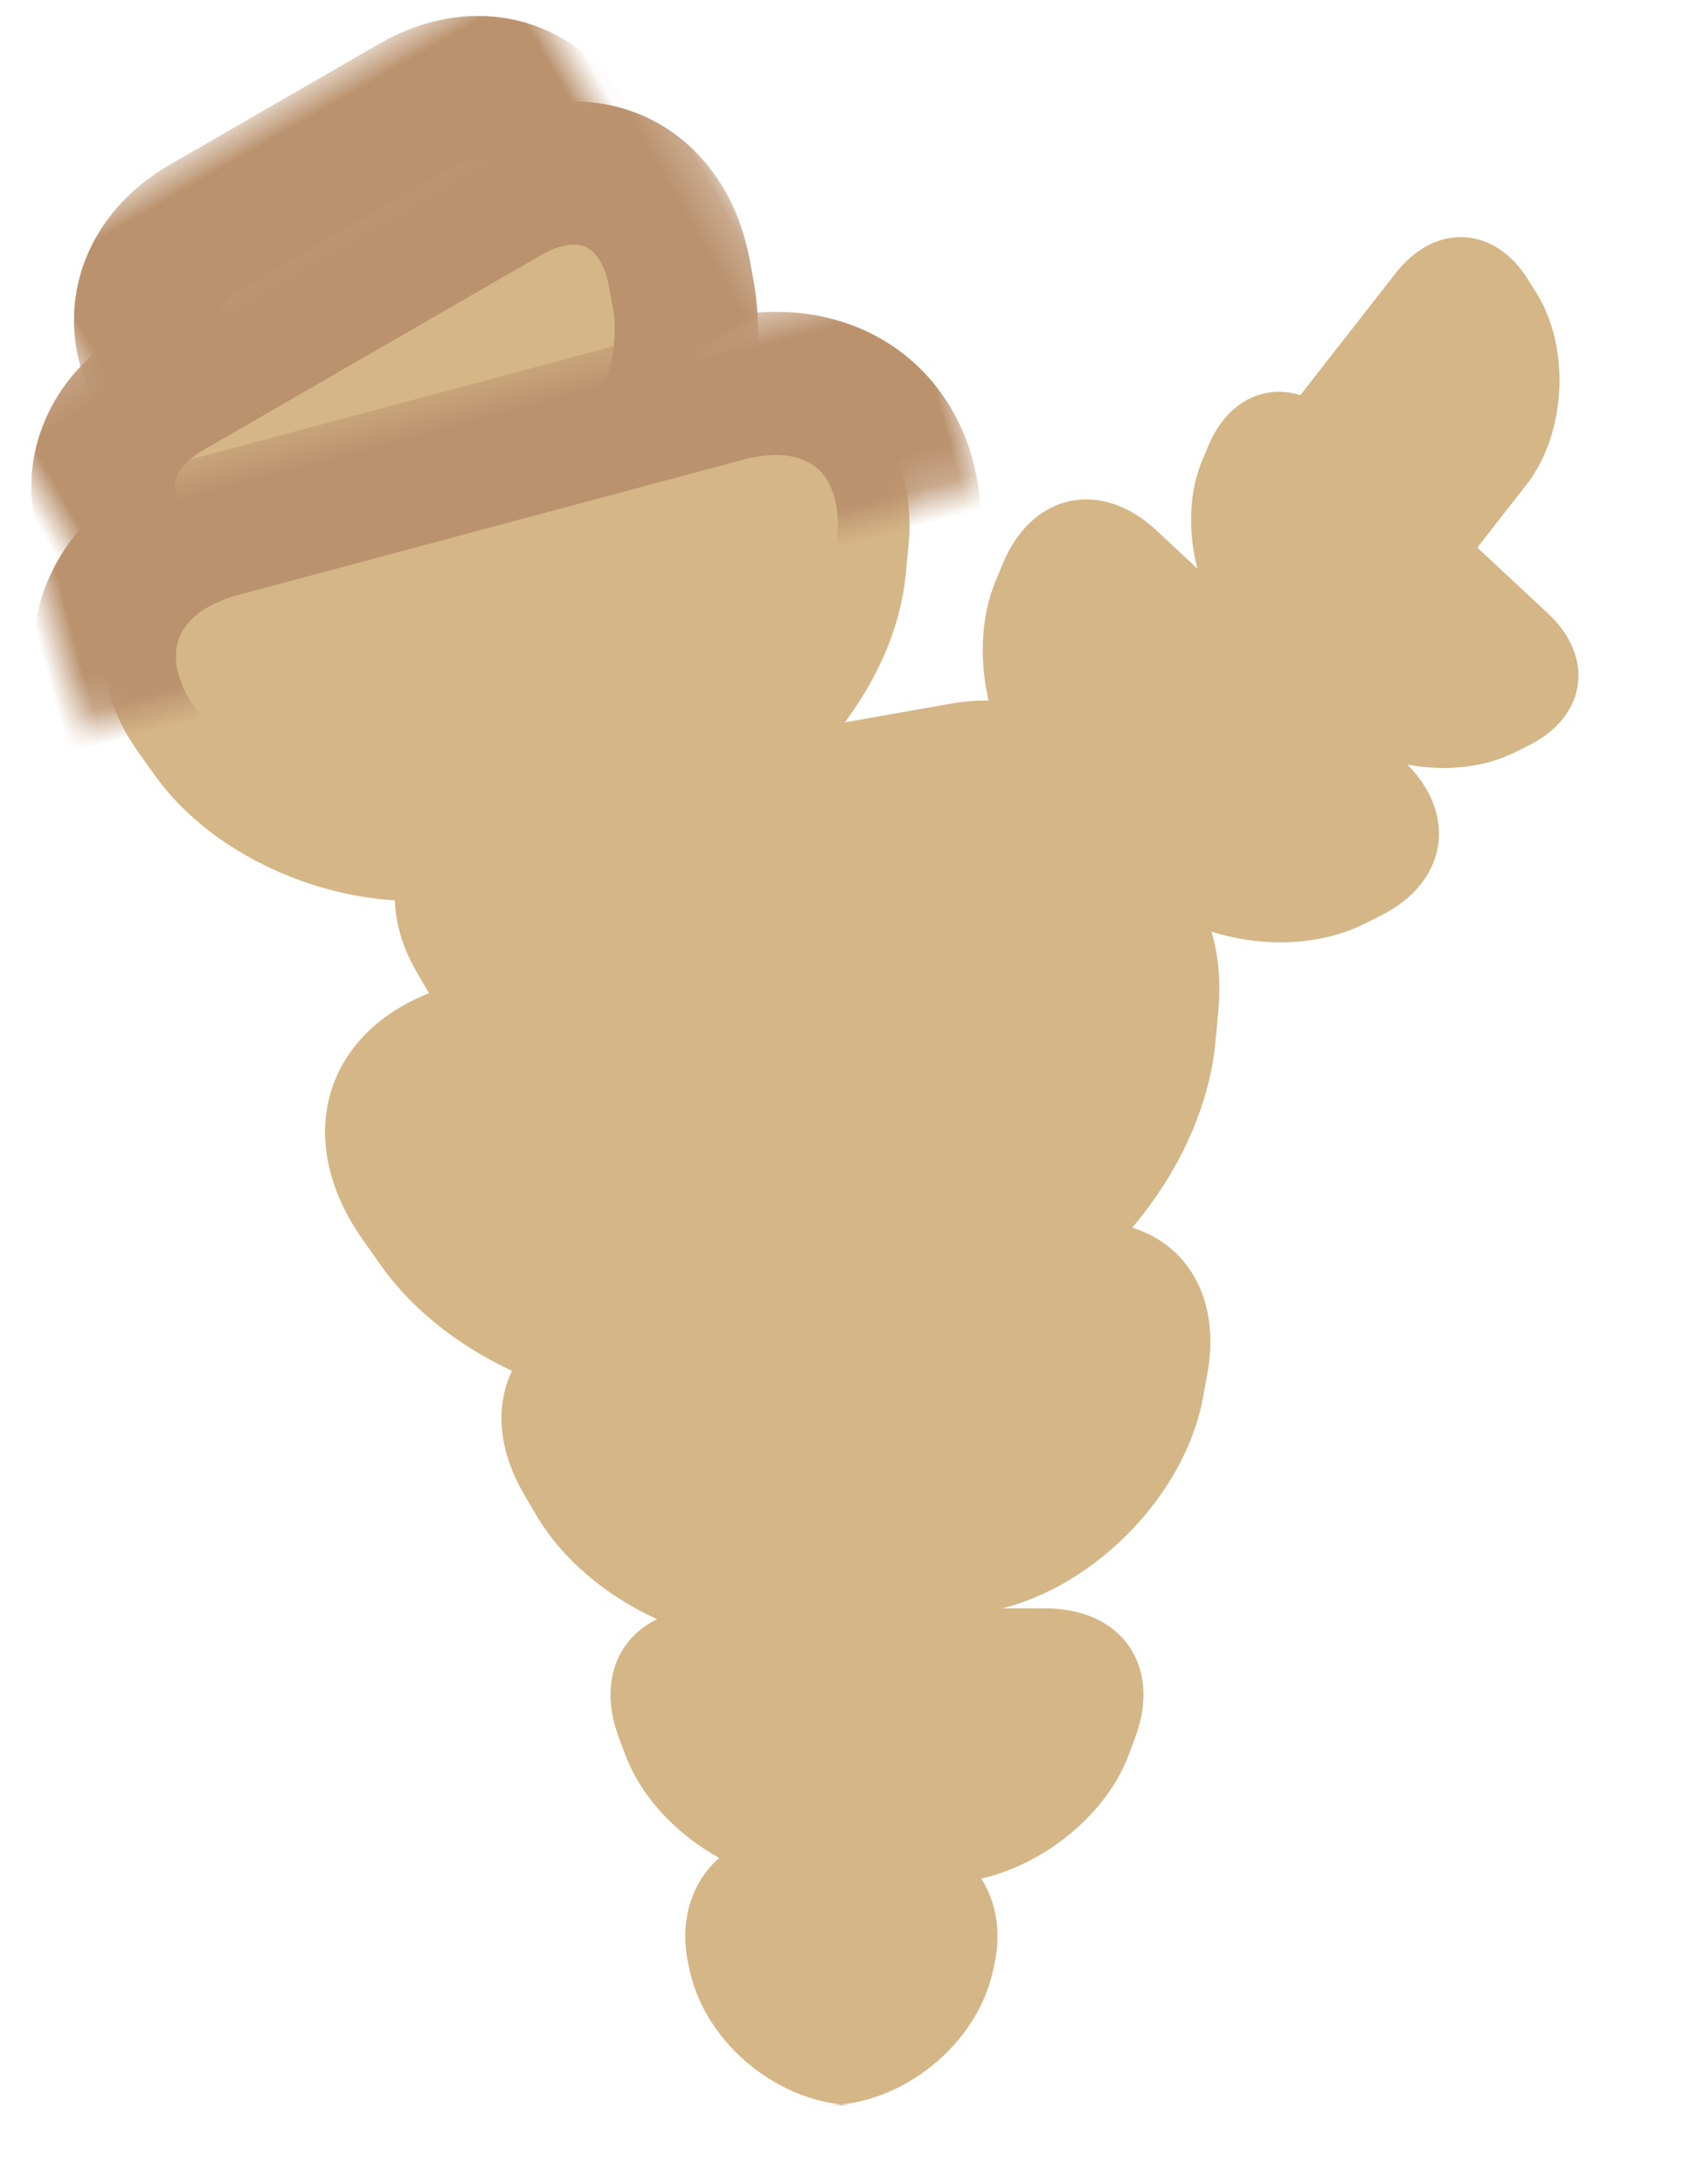<?xml version="1.0" encoding="UTF-8"?>
<svg width="47px" height="61px" viewBox="0 0 47 61" version="1.1" xmlns="http://www.w3.org/2000/svg" xmlns:xlink="http://www.w3.org/1999/xlink">
    <!-- Generator: Sketch 42 (36781) - http://www.bohemiancoding.com/sketch -->
    <title>Ginger</title>
    <desc>Created with Sketch.</desc>
    <defs>
        <path d="M31.113,13.139 C30.487,11.456 31.439,10.091 33.239,10.091 L41.241,10.091 C43.041,10.091 43.992,11.457 43.367,13.139 L43.212,13.559 C42.586,15.242 40.631,16.607 38.83,16.607 L35.65,16.607 C33.855,16.607 31.893,15.241 31.268,13.559 L31.113,13.139 Z" id="path-1"></path>
        <mask id="mask-2" maskContentUnits="userSpaceOnUse" maskUnits="objectBoundingBox" x="-2" y="-2" width="16.639" height="10.515">
            <rect x="28.921" y="8.091" width="16.639" height="10.515" fill="white"></rect>
            <use xlink:href="#path-1" fill="black"></use>
        </mask>
        <path d="M29.836,17.06 C29.211,15.376 30.163,14.012 31.962,14.012 L39.965,14.012 C41.764,14.012 42.716,15.378 42.091,17.06 L41.935,17.479 C41.31,19.163 39.354,20.527 37.553,20.527 L34.374,20.527 C32.579,20.527 30.617,19.161 29.992,17.479 L29.836,17.06 Z" id="path-3"></path>
        <mask id="mask-4" maskContentUnits="userSpaceOnUse" maskUnits="objectBoundingBox" x="-2" y="-2" width="16.639" height="10.515">
            <rect x="27.644" y="12.012" width="16.639" height="10.515" fill="white"></rect>
            <use xlink:href="#path-3" fill="black"></use>
        </mask>
        <path d="M23.517,20.711 C22.781,18.728 23.902,17.121 26.021,17.121 L35.445,17.121 C37.564,17.121 38.685,18.73 37.949,20.711 L37.765,21.205 C37.029,23.187 34.713,24.794 32.605,24.794 L28.861,24.794 C26.747,24.794 24.436,23.185 23.7,21.205 L23.517,20.711 Z" id="path-5"></path>
        <mask id="mask-6" maskContentUnits="userSpaceOnUse" maskUnits="objectBoundingBox" x="-2" y="-2" width="18.884" height="11.672">
            <rect x="21.291" y="15.121" width="18.884" height="11.672" fill="white"></rect>
            <use xlink:href="#path-5" fill="black"></use>
        </mask>
        <path d="M2.959,6.679 C2.293,4.469 3.619,2.678 5.919,2.678 L12.686,2.678 C14.987,2.678 16.312,4.468 15.645,6.679 L15.542,7.021 C14.876,9.23 12.466,11.021 10.168,11.021 L8.436,11.021 C6.135,11.021 3.729,9.231 3.063,7.021 L2.959,6.679 Z" id="path-7"></path>
        <mask id="mask-8" maskContentUnits="userSpaceOnUse" maskUnits="objectBoundingBox" x="-2" y="-2" width="17.031" height="12.343">
            <rect x="0.787" y="0.678" width="17.031" height="12.343" fill="white"></rect>
            <use xlink:href="#path-7" fill="black"></use>
        </mask>
        <path d="M1.494,10.54 C0.619,8.11 1.995,6.14 4.582,6.14 L15.439,6.14 C18.02,6.14 19.406,8.1 18.527,10.54 L18.33,11.088 C17.454,13.518 14.655,15.489 12.072,15.489 L7.949,15.489 C5.369,15.489 2.571,13.529 1.692,11.088 L1.494,10.54 Z" id="path-9"></path>
        <mask id="mask-10" maskContentUnits="userSpaceOnUse" maskUnits="objectBoundingBox" x="-2" y="-2" width="21.56" height="13.349">
            <rect x="-0.769" y="4.14" width="21.56" height="13.349" fill="white"></rect>
            <use xlink:href="#path-9" fill="black"></use>
        </mask>
        <path d="M1.398,16.954 C0.262,13.911 1.98,11.444 5.23,11.444 L19.839,11.444 C23.091,11.444 24.806,13.913 23.67,16.954 L23.387,17.713 C22.251,20.755 18.696,23.222 15.448,23.222 L9.621,23.222 C6.372,23.222 2.817,20.753 1.682,17.713 L1.398,16.954 Z" id="path-11"></path>
        <mask id="mask-12" maskContentUnits="userSpaceOnUse" maskUnits="objectBoundingBox" x="-2" y="-2" width="26.973" height="15.778">
            <rect x="-0.952" y="9.444" width="26.973" height="15.778" fill="white"></rect>
            <use xlink:href="#path-11" fill="black"></use>
        </mask>
        <path d="M8.861,24.791 C7.869,22.121 9.372,19.955 12.219,19.955 L24.877,19.955 C27.724,19.955 29.229,22.116 28.235,24.791 L28,25.425 C27.008,28.096 23.895,30.261 21.041,30.261 L16.055,30.261 C13.204,30.261 10.09,28.101 9.097,25.425 L8.861,24.791 Z" id="path-13"></path>
        <mask id="mask-14" maskContentUnits="userSpaceOnUse" maskUnits="objectBoundingBox" x="-2" y="-2" width="23.985" height="14.306">
            <rect x="6.556" y="17.955" width="23.985" height="14.306" fill="white"></rect>
            <use xlink:href="#path-13" fill="black"></use>
        </mask>
        <path d="M6.691,30.754 C5.424,27.321 7.37,24.537 11.014,24.537 L27.1,24.537 C30.754,24.537 32.692,27.314 31.423,30.754 L31.122,31.569 C29.856,35.003 25.861,37.787 22.212,37.787 L15.901,37.787 C12.247,37.787 8.26,35.009 6.991,31.569 L6.691,30.754 Z" id="path-15"></path>
        <mask id="mask-16" maskContentUnits="userSpaceOnUse" maskUnits="objectBoundingBox" x="-2" y="-2" width="29.508" height="17.25">
            <rect x="4.304" y="22.537" width="29.508" height="17.25" fill="white"></rect>
            <use xlink:href="#path-15" fill="black"></use>
        </mask>
        <path d="M10.816,39.514 C9.824,36.843 11.327,34.678 14.174,34.678 L26.832,34.678 C29.678,34.678 31.183,36.838 30.189,39.514 L29.954,40.147 C28.962,42.818 25.849,44.983 22.996,44.983 L18.009,44.983 C15.159,44.983 12.045,42.823 11.051,40.147 L10.816,39.514 Z" id="path-17"></path>
        <mask id="mask-18" maskContentUnits="userSpaceOnUse" maskUnits="objectBoundingBox" x="-2" y="-2" width="23.985" height="14.306">
            <rect x="8.51" y="32.678" width="23.985" height="14.306" fill="white"></rect>
            <use xlink:href="#path-17" fill="black"></use>
        </mask>
        <path d="M12.961,47.972 C12.225,45.99 13.346,44.383 15.466,44.383 L24.889,44.383 C27.009,44.383 28.129,45.991 27.393,47.972 L27.21,48.466 C26.474,50.448 24.158,52.055 22.05,52.055 L18.305,52.055 C16.192,52.055 13.881,50.447 13.145,48.466 L12.961,47.972 Z" id="path-19"></path>
        <mask id="mask-20" maskContentUnits="userSpaceOnUse" maskUnits="objectBoundingBox" x="-2" y="-2" width="18.884" height="11.672">
            <rect x="10.735" y="42.383" width="18.884" height="11.672" fill="white"></rect>
            <use xlink:href="#path-19" fill="black"></use>
        </mask>
        <path d="M14.482,54.254 C14.023,52.185 15.37,50.508 17.479,50.508 L20.025,50.508 C22.139,50.508 23.479,52.191 23.022,54.254 L22.983,54.434 C22.524,56.503 20.436,58.18 18.315,58.18 L19.189,58.18 C17.07,58.18 14.979,56.496 14.522,54.434 L14.482,54.254 Z" id="path-21"></path>
        <mask id="mask-22" maskContentUnits="userSpaceOnUse" maskUnits="objectBoundingBox" x="-2" y="-2" width="12.88" height="11.672">
            <rect x="12.312" y="48.508" width="12.88" height="11.672" fill="white"></rect>
            <use xlink:href="#path-21" fill="black"></use>
        </mask>
    </defs>
    <g id="Page-1" stroke="none" stroke-width="1" fill="none" fill-rule="evenodd">
        <g id="Ginger" transform="translate(25.004, 29.963) rotate(-4) translate(-25.004, -29.963) translate(3.004, 0.463)">
            <g id="Rectangle-11-Copy-9" transform="translate(37.24, 13.349) rotate(-48) translate(-37.24, -13.349) ">
                <use fill="#D5B687" fill-rule="evenodd" xlink:href="#path-1"></use>
                <use stroke="#BA926E" mask="url(#mask-2)" stroke-width="4" stroke-linecap="square" xlink:href="#path-1"></use>
            </g>
            <g id="Rectangle-11-Copy-6" transform="translate(35.963, 17.27) rotate(47) translate(-35.963, -17.27) ">
                <use fill="#D5B687" fill-rule="evenodd" xlink:href="#path-3"></use>
                <use stroke="#BA926E" mask="url(#mask-4)" stroke-width="4" stroke-linecap="square" xlink:href="#path-3"></use>
            </g>
            <g id="Rectangle-11-Copy-5" transform="translate(30.733, 20.958) rotate(47) translate(-30.733, -20.958) ">
                <use fill="#D5B687" fill-rule="evenodd" xlink:href="#path-5"></use>
                <use stroke="#BA926E" mask="url(#mask-6)" stroke-width="4" stroke-linecap="square" xlink:href="#path-5"></use>
            </g>
            <g id="Rectangle-11-Copy-7" transform="translate(9.302, 6.85) rotate(-26) translate(-9.302, -6.85) ">
                <use fill="#D5B687" fill-rule="evenodd" xlink:href="#path-7"></use>
                <use stroke="#BA926E" mask="url(#mask-8)" stroke-width="4" stroke-linecap="square" xlink:href="#path-7"></use>
            </g>
            <g id="Rectangle-11-Copy-8" transform="translate(10.011, 10.814) rotate(-26) translate(-10.011, -10.814) ">
                <use fill="#D5B687" fill-rule="evenodd" xlink:href="#path-9"></use>
                <use stroke="#BA926E" mask="url(#mask-10)" stroke-width="4" stroke-linecap="square" xlink:href="#path-9"></use>
            </g>
            <g id="Rectangle-11-Copy-4" transform="translate(12.534, 17.333) rotate(-11) translate(-12.534, -17.333) ">
                <use fill="#D5B687" fill-rule="evenodd" xlink:href="#path-11"></use>
                <use stroke="#BA926E" mask="url(#mask-12)" stroke-width="4" stroke-linecap="square" xlink:href="#path-11"></use>
            </g>
            <g id="Rectangle-11-Copy-3" transform="translate(18.548, 25.108) rotate(-6) translate(-18.548, -25.108) ">
                <use fill="#D5B687" fill-rule="evenodd" xlink:href="#path-13"></use>
                <use stroke="#BA926E" mask="url(#mask-14)" stroke-width="4" stroke-linecap="square" xlink:href="#path-13"></use>
            </g>
            <g id="Rectangle-11" transform="translate(19.058, 31.162) rotate(-11) translate(-19.058, -31.162) ">
                <use fill="#D5B687" fill-rule="evenodd" xlink:href="#path-15"></use>
                <use stroke="#BA926E" mask="url(#mask-16)" stroke-width="4" stroke-linecap="square" xlink:href="#path-15"></use>
            </g>
            <g id="Rectangle-11-Copy" transform="translate(20.503, 39.83) rotate(-6) translate(-20.503, -39.83) ">
                <use fill="#D5B687" fill-rule="evenodd" xlink:href="#path-17"></use>
                <use stroke="#BA926E" mask="url(#mask-18)" stroke-width="4" stroke-linecap="square" xlink:href="#path-17"></use>
            </g>
            <g id="Rectangle-11-Copy-2" transform="translate(20.177, 48.219) rotate(4) translate(-20.177, -48.219) ">
                <use fill="#D5B687" fill-rule="evenodd" xlink:href="#path-19"></use>
                <use stroke="#BA926E" mask="url(#mask-20)" stroke-width="4" stroke-linecap="square" xlink:href="#path-19"></use>
            </g>
            <g id="Rectangle-11-Copy-10" transform="translate(18.752, 54.344) rotate(4) translate(-18.752, -54.344) ">
                <use fill="#D5B687" fill-rule="evenodd" xlink:href="#path-21"></use>
                <use stroke="#BA926E" mask="url(#mask-22)" stroke-width="4" stroke-linecap="square" xlink:href="#path-21"></use>
            </g>
        </g>
    </g>
</svg>